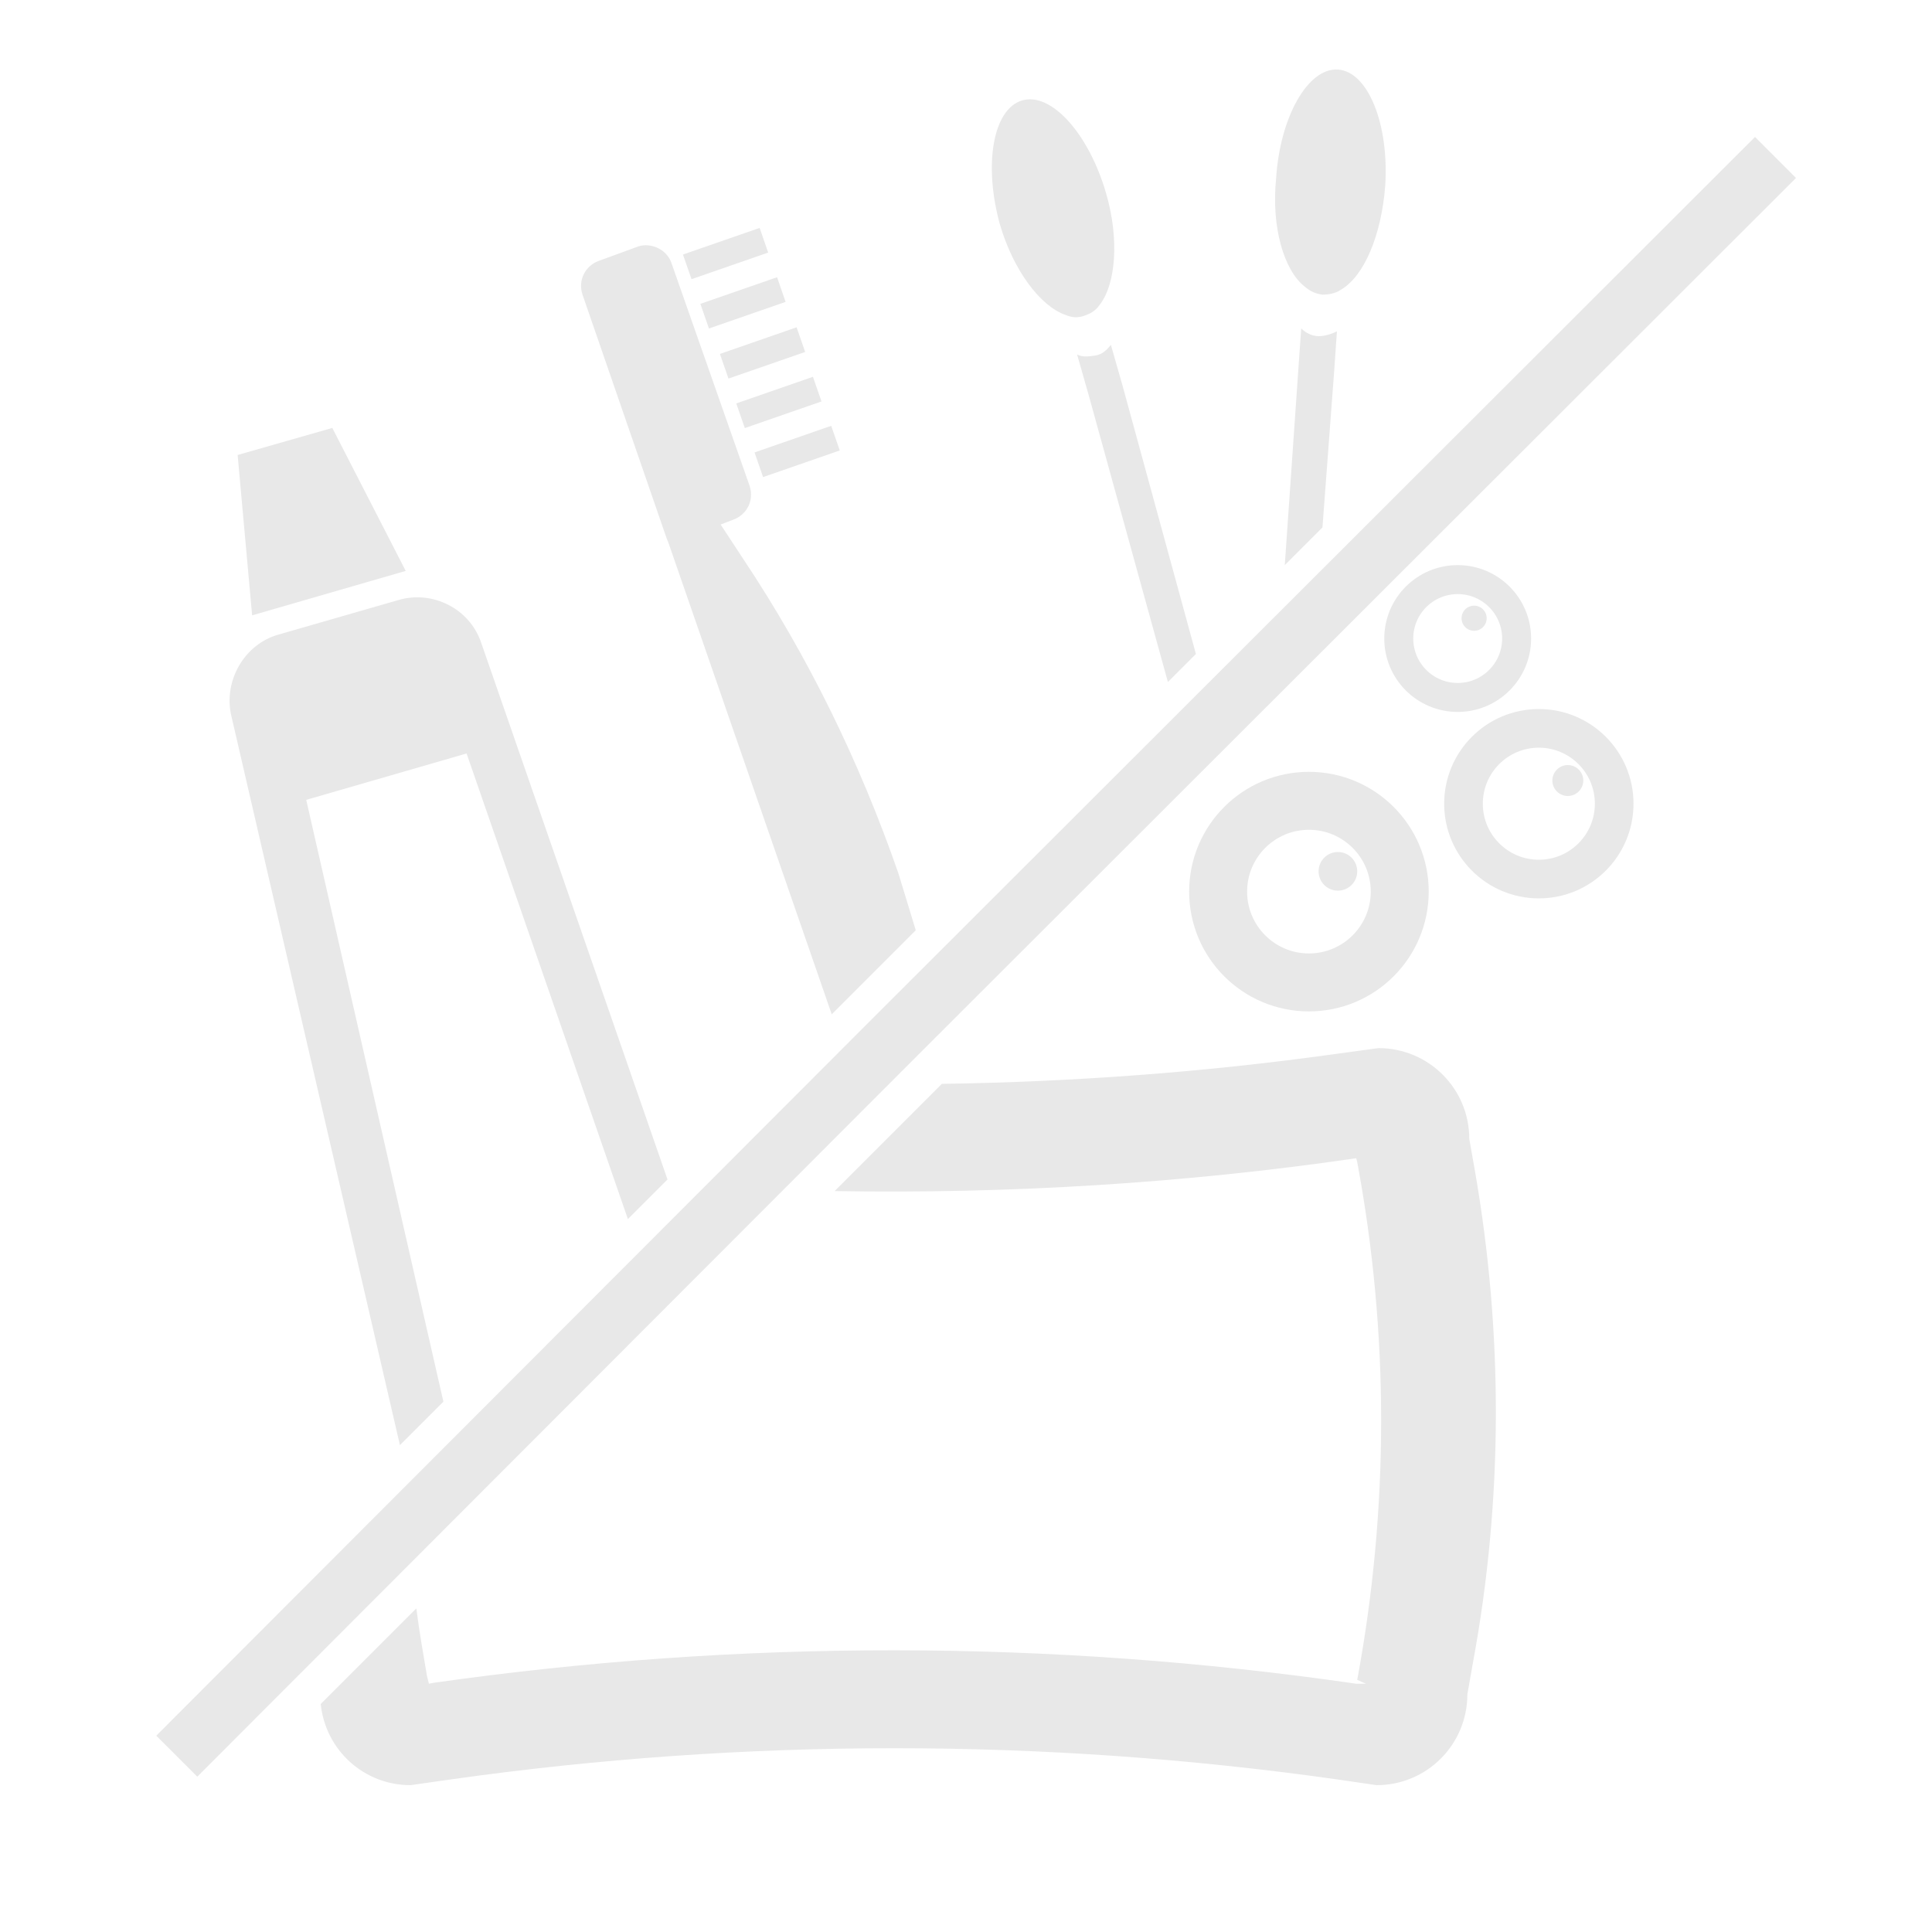 <?xml version="1.0" encoding="utf-8"?>
<!-- Generator: Adobe Illustrator 18.1.1, SVG Export Plug-In . SVG Version: 6.00 Build 0)  -->
<svg version="1.1" id="Full-c" xmlns="http://www.w3.org/2000/svg" xmlns:xlink="http://www.w3.org/1999/xlink" x="0px" y="0px"
	 viewBox="0 0 200 200" enable-background="new 0 0 200 200" xml:space="preserve">
<g id="Line">
	<polyline fill="none" stroke="#E8E8E8" stroke-width="6" stroke-miterlimit="10" points="18.3,181.8 92.5,107.5 183.8,16.3 	"/>
</g>
<g id="Soap_1_">
	<g id="Soap">
		<path fill="#E8E8E8" d="M152.7,121.3l-0.6-3.4c0-5.2-4.2-9.4-9.4-9.4l-4.4,0.6c-13.6,1.9-27.2,2.9-40.8,3.1l-11.1,11.1
			c18,0.3,36.2-0.8,54-3.4l0,0l0.1,0.4c3.3,17.7,3.3,35.8,0,53.6l0.9,0.4h-1c-31.7-4.6-63.8-4.6-95.5-0.1l-0.5,0.1l-0.2-0.8
			c-0.4-2.4-0.8-4.6-1.1-7l-9.9,9.9c0.5,4.8,4.5,8.4,9.3,8.4l4.2-0.6c30.5-4.3,61.3-4.3,91.7,0l4.1,0.6c5.2,0,9.4-4.2,9.4-9.4
			l0.6-3.4C155.6,155.2,155.6,138,152.7,121.3z"/>
		
			<circle id="Bubble_x5F_1_1_" fill="none" stroke="#E8E8E8" stroke-width="6" stroke-miterlimit="10" cx="135.5" cy="92.3" r="9.4"/>
		<circle id="Bubble_x5F_2" fill="none" stroke="#E8E8E8" stroke-width="4" stroke-miterlimit="10" cx="159.3" cy="83.2" r="7.8"/>
		<circle id="Bubble_x5F_3" fill="none" stroke="#E8E8E8" stroke-width="3" stroke-miterlimit="10" cx="150.9" cy="66.1" r="6.1"/>
		<circle id="Blink_x5F_1" fill="#E8E8E8" cx="138.5" cy="90.2" r="2"/>
		<circle id="Blink_x5F_2" fill="#E8E8E8" cx="162.3" cy="80.8" r="1.6"/>
		<circle id="Blink_x5F_3" fill="#E8E8E8" cx="152.6" cy="64" r="1.3"/>
	</g>
</g>
<g id="Sticks_1_">
	<g id="Sticks">
		<path fill="#E8E8E8" d="M116.2,39.9l-1.2-4.2c-0.4,0.5-0.9,1-1.6,1.1s-1.3,0.2-1.9-0.1l1.2,4.2l8.2,29.7l2.9-2.9L116.2,39.9z"/>
		<path fill="#E8E8E8" d="M110.3,32.6c0.7,0.3,1.3,0.3,1.9,0.1s1.2-0.5,1.6-1.1c1.7-2.1,2.1-6.8,0.7-11.6c-1.8-6.2-5.7-10.5-8.7-9.6
			s-4,6.6-2.3,12.8C104.9,28,107.7,31.7,110.3,32.6z"/>
		<path fill="#E8E8E8" d="M138.1,38.6l0.3-4.3c-0.6,0.3-1.3,0.5-1.9,0.5s-1.3-0.3-1.8-0.8l-0.3,4.3L133,58.5l3.9-3.9L138.1,38.6z"/>
		<path fill="#E8E8E8" d="M135.1,29.7c0.6,0.5,1.1,0.7,1.8,0.8c0.6,0,1.3-0.1,1.9-0.5c2.4-1.4,4.2-5.6,4.6-10.8
			c0.4-6.4-1.8-11.8-4.9-12s-6,4.9-6.4,11.3C131.6,23.5,132.9,28,135.1,29.7z"/>
	</g>
</g>
<g id="Tooth_x5F_tools_1_">
	<g id="Tooth_x5F_tools">
		<polygon fill="#E8E8E8" points="42,59.1 34.4,44.3 24.6,47.1 26.1,63.7 		"/>
		<path fill="#E8E8E8" d="M31.7,82.8L48.3,78L65,126.2l4.1-4.1L49.8,66.5c-1.2-3.5-5-5.4-8.5-4.4l-12.5,3.6c-3.5,1-5.6,4.7-4.9,8.2
			l17.5,75.7l4.5-4.5L31.7,82.8z"/>
		<path fill="#E8E8E8" d="M93,90.4C89,78.9,83.7,68,76.9,57.8l-2.3-3.5l1.3-0.5c1.4-0.5,2.2-2,1.7-3.5l-8.1-23.1
			c-0.5-1.4-2.1-2.1-3.4-1.7L62,27c-1.4,0.5-2.2,2-1.7,3.5l8.7,25.2l0.2,0.5l16.9,48.8l8.7-8.7L93,90.4z"/>
		
			<rect x="73.8" y="22" transform="matrix(-0.328 -0.945 0.945 -0.328 75.001 105.858)" fill="#E8E8E8" width="2.7" height="8.4"/>
		
			<rect x="72.7" y="30" transform="matrix(0.945 -0.328 0.328 0.945 -6.039 26.95)" fill="#E8E8E8" width="8.4" height="2.7"/>
		
			<rect x="74.7" y="35.2" transform="matrix(0.945 -0.328 0.328 0.945 -7.611 27.875)" fill="#E8E8E8" width="8.4" height="2.7"/>
		
			<rect x="76.4" y="40.3" transform="matrix(0.945 -0.328 0.328 0.945 -9.198 28.738)" fill="#E8E8E8" width="8.4" height="2.7"/>
		
			<rect x="78.3" y="45.4" transform="matrix(0.945 -0.328 0.328 0.945 -10.776 29.615)" fill="#E8E8E8" width="8.4" height="2.7"/>
	</g>
</g>
</svg>
